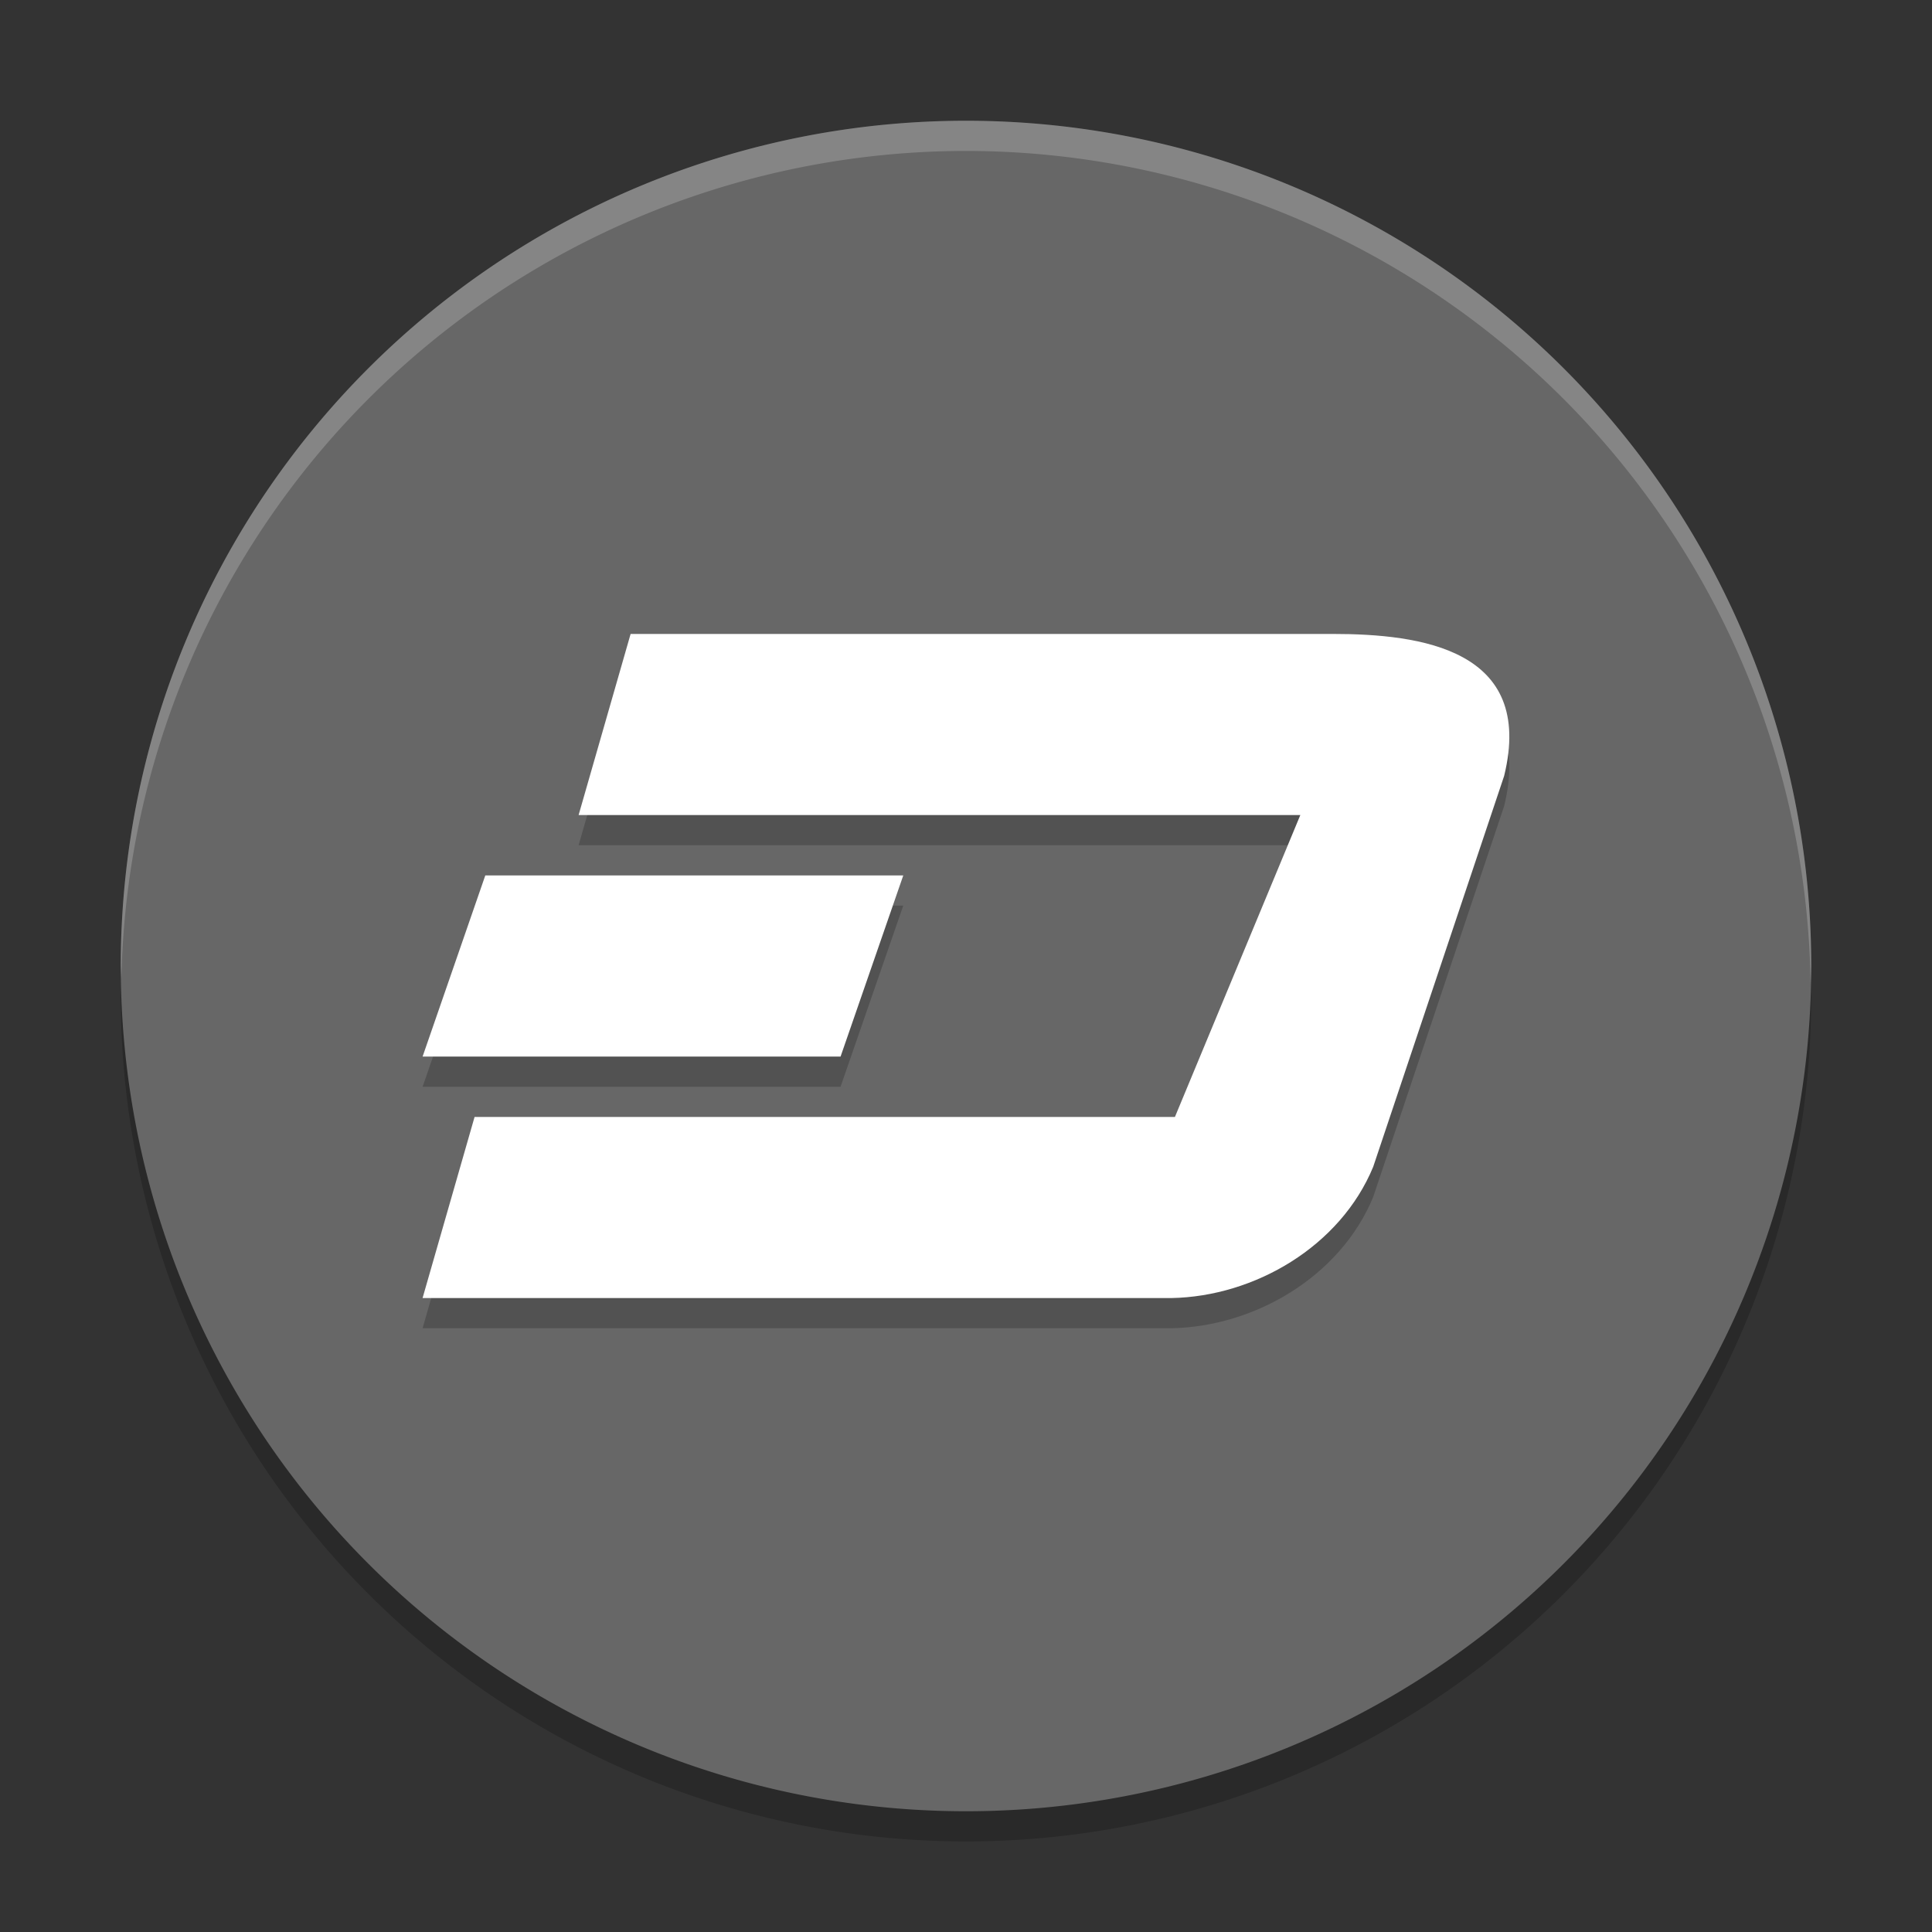 <svg xmlns="http://www.w3.org/2000/svg" width="64" height="64" version="1.1" viewBox="0 0 64 64">
 <rect x="0" y="0" width="64" height="64" fill="#333333" stroke="none"/>
 <path style="opacity:.2" d="m32 5a28 28 0 0 0 -28 28 28 28 0 0 0 28 28 28 28 0 0 0 28 -28 28 28 0 0 0 -28 -28z"/>
 <path style="fill:#676767" d="m32 4a28 28 0 0 0 -28 28 28 28 0 0 0 28 28 28 28 0 0 0 28 -28 28 28 0 0 0 -28 -28z"/>
 <path style="opacity:.2" d="m20.89 22-1.723 6h23.908l-4.154 10h-23.2l-1.723 6h24.803c2.763-0.05 5.602-1.714 6.688-4.348l4.338-12.95c1.024-4.193-2.757-4.702-5.682-4.702zm-4.814 8-2.077 6h13.846l2.077-6z"/>
 <path style="fill:#ffffff" d="m20.89 21-1.723 6h23.908l-4.154 10h-23.2l-1.723 6h24.803c2.763-0.05 5.602-1.714 6.688-4.348l4.338-12.95c1.024-4.193-2.757-4.702-5.682-4.702zm-4.814 8-2.077 6h13.846l2.077-6z"/>
 <path style="opacity:.2;fill:#ffffff" d="m32 4a28 28 0 0 0 -28 28 28 28 0 0 0 0.021 0.406 28 28 0 0 1 27.979 -27.406 28 28 0 0 1 27.979 27.578 28 28 0 0 0 0.021 -0.578 28 28 0 0 0 -28 -28z"/>
</svg>
